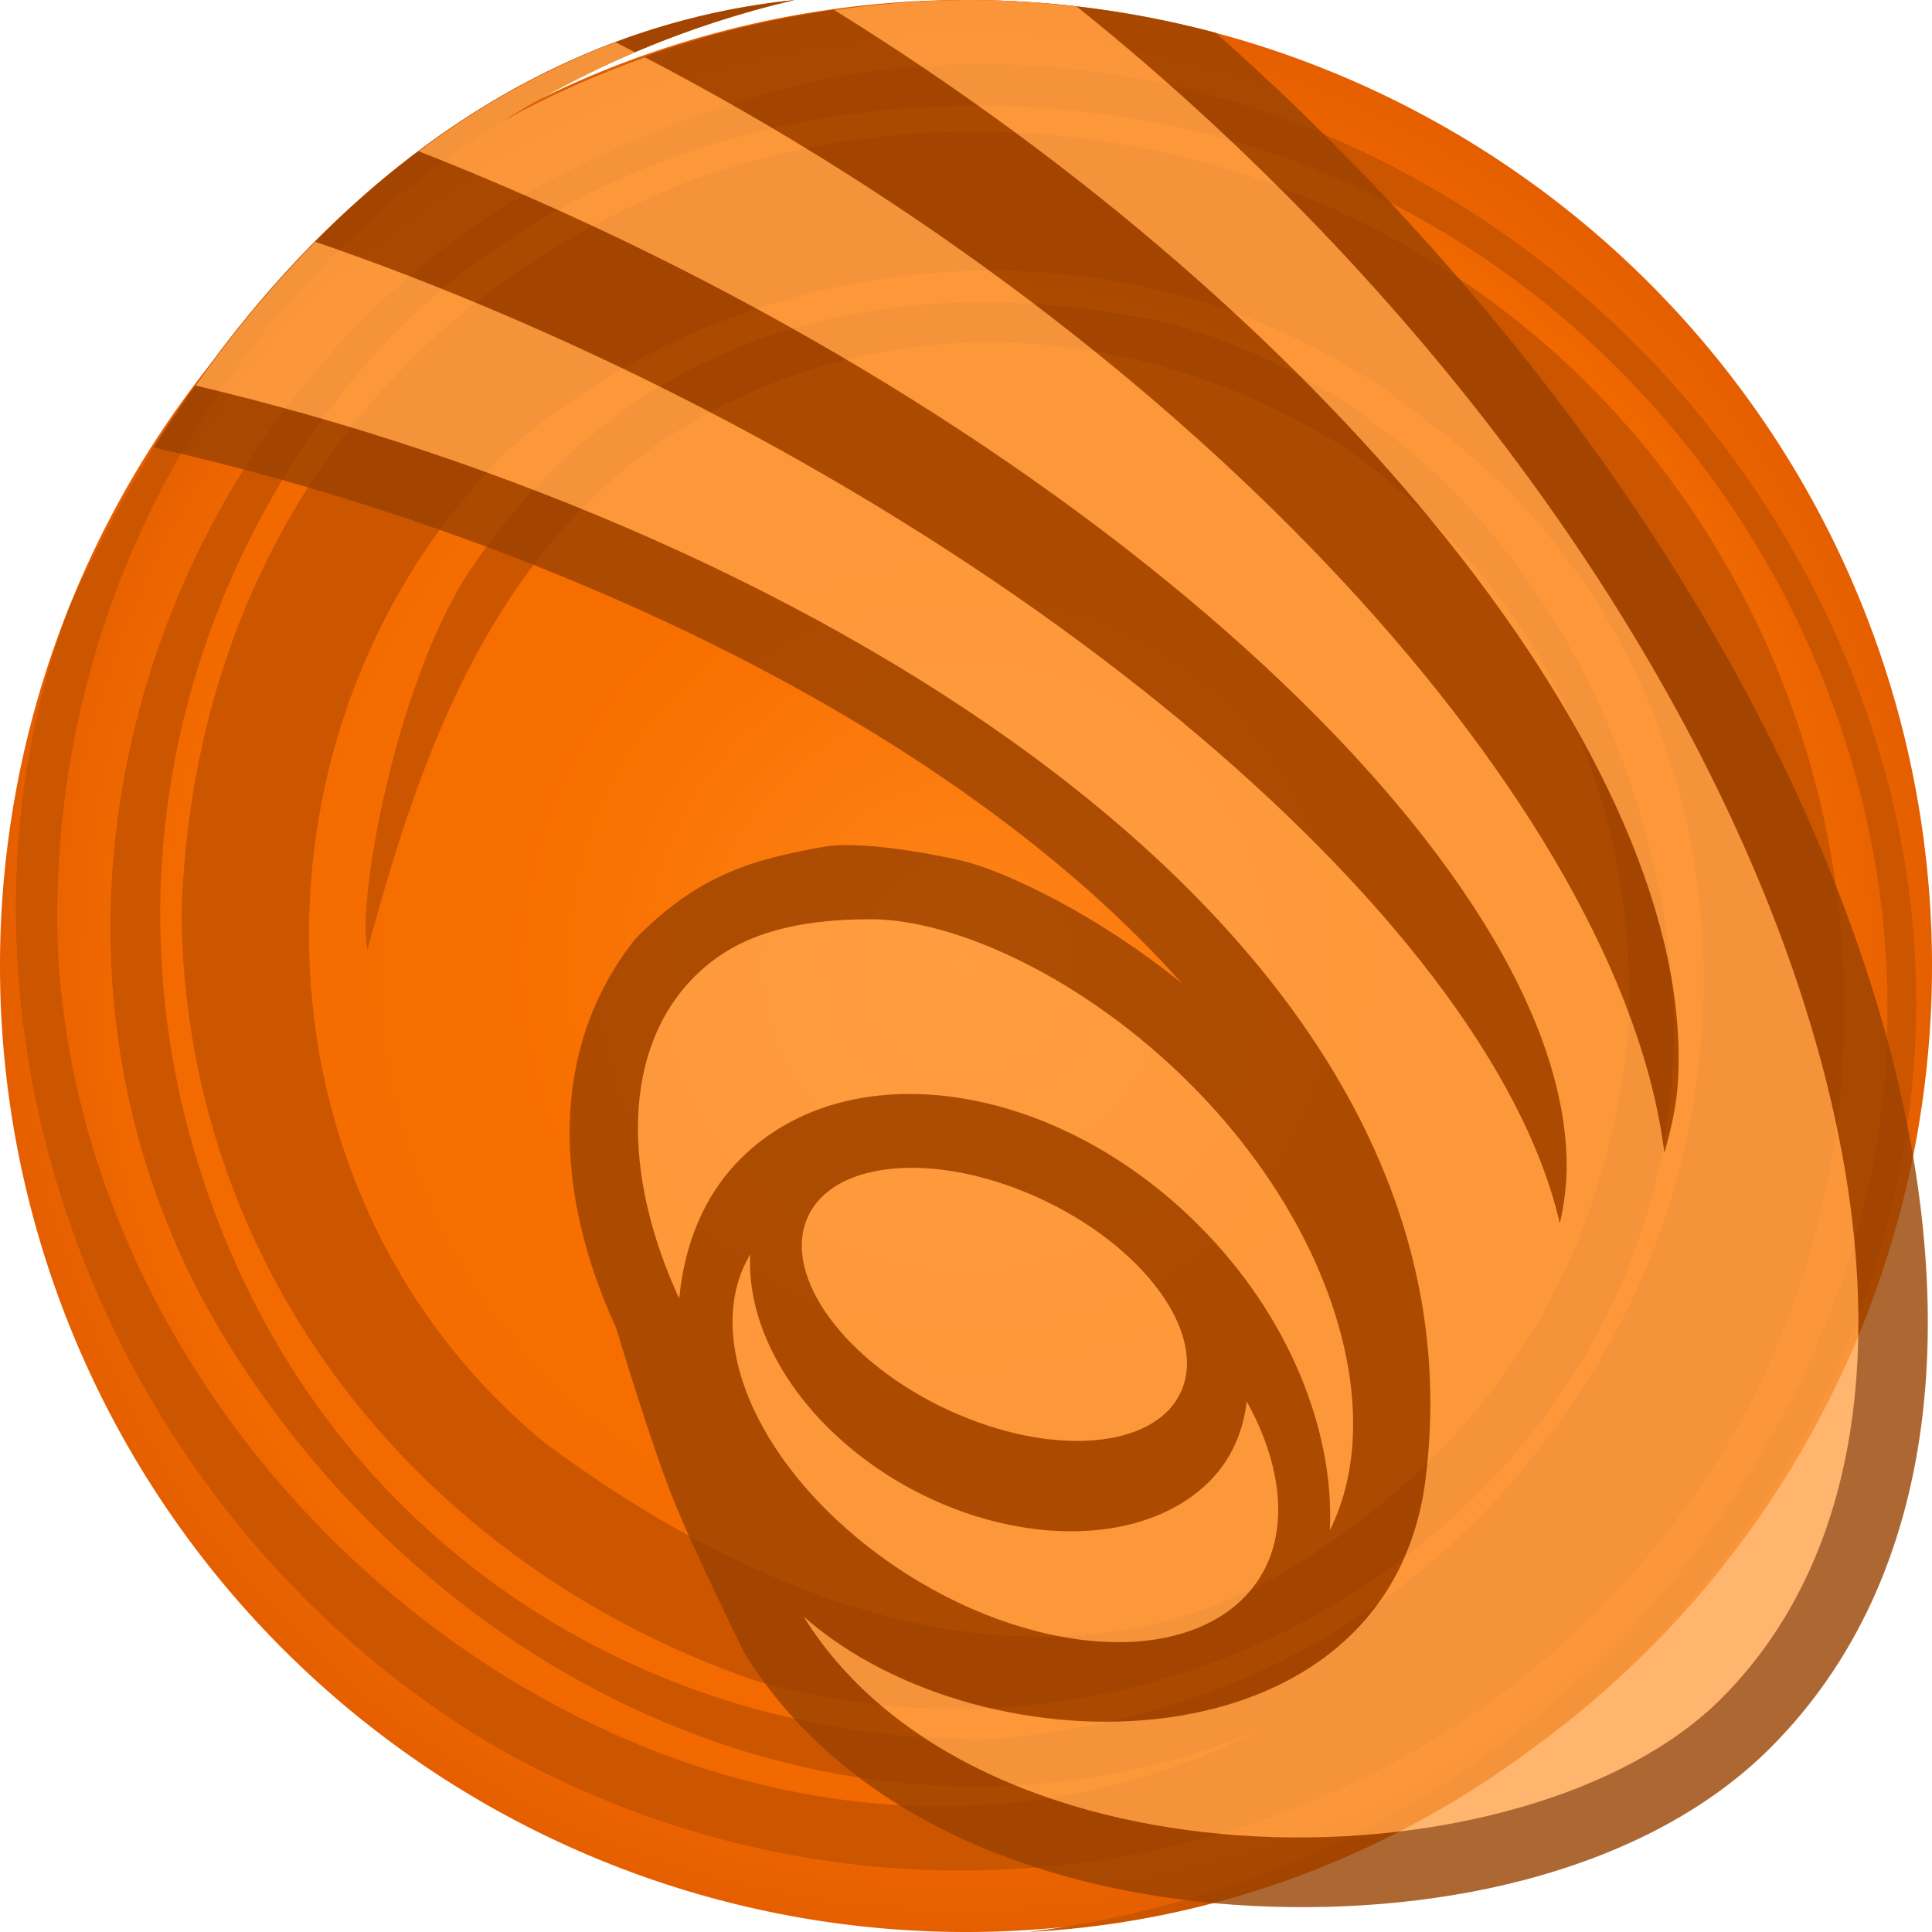 <svg height="500" viewBox="0 0 500 500" width="500" xmlns="http://www.w3.org/2000/svg" xmlns:xlink="http://www.w3.org/1999/xlink"><radialGradient id="a" cx="1362.729" cy="216.114" gradientTransform="matrix(1 -0 0 1 -112.729 33.894)" gradientUnits="userSpaceOnUse" r="250"><stop offset="0" stop-color="#ff851a"/><stop offset=".424" stop-color="#f87000"/><stop offset=".864" stop-color="#f26900"/><stop offset="1" stop-color="#e55f00"/></radialGradient><g transform="translate(-1000)"><path d="m1500 250a250 250 0 0 1 -250 250 250 250 0 0 1 -250-250 250 250 0 0 1 250-250 250 250 0 0 1 250 250z" fill="url(#a)" stroke-linecap="round" stroke-linejoin="round" stroke-width="1.002"/><path d="m1309.23 33.828c128.52 30.707 207.897 167.481 169.593 291.569-31.377 95.695-112.869 162.038-212.554 174.603 153.18-8.091 266.096-163.004 218.701-309.93-36.456-114.667-154.604-191.521-270.651-169.823-18.853 4.216-38.439 10.499-55.883 18.694-112.535 47.459-168.475 196.206-99.963 307.853 57.698 93.63 168.514 141.849 267.999 100.772-134.92 68.976-303.283-51.469-311.488-201.307-4.417-117.683 76.818-219.674 190.654-246.26-89.015 9.184-152.66 79.392-187.741 157.212-38.455 102.703 5.234 231.751 109.038 294.084 114.511 66.105 260.354 29.372 323.684-83.602 42.21-77.698 34.351-177.624-23.178-249.889-57.54-72.258-157.543-102.46-246.412-71.877-81.743 30.682-131.13 101.133-134.048 190.177.669 92.685 61.791 168.56 147.54 198.525 128.555 37.82 266.772-70.33 233.682-209.889-14.71-64.398-57.886-122.15-125.738-141.121-71.391-15.467-138.972 1.205-181.287 64.641-18.899 29.229-28.938 85.214-26.105 97.653m0 0c13.532-50.188 30.628-97.664 72.213-128.949 53.182-38.308 124.458-37.094 181.744-.48 50.146 36.48 75.484 90.377 72.356 150.917-6.667 64.044-38.404 109.833-91.64 141.008-63.902 34.561-135.38 4.832-189.126-35.284-78.871-65.486-79.748-186.672-8.974-256.761 63.737-55.942 167.021-64.892 238.717-6.651 78.816 58.353 90.305 169.041 40.972 246.624-35.227 56.419-88.457 87.601-152.558 93.632-81.949 2.183-160.666-41.915-196.869-120.938-36.206-79.025-22.577-164.332 26.873-227.661 49.432-63.309 138.349-86.746 220.45-67.542" fill="#c50"/></g><g opacity=".8"><path d="m205.637 0c-68.854 7.104-122.452 50.774-159.469 106.182-2.235 3.145-4.366 6.359-6.451 9.602 69.696 15.664 145.293 45.303 204.189 85.42 24.06 16.389 45.03 34.233 62.033 53.35-21.562-17.569-45.341-28.98-57.043-31.826 0 0-24.175-5.679-36.057-3.52-17.709 3.218-31.978 6.958-48.461 23.82-23.065 29.129-20.472 66.867-4.951 100.57 0 0 8.829 29.291 14.445 43.5 5.499 13.913 18.801 40.752 18.801 40.752 27.29 43.943 80.237 62.846 131.561 65.396 51.323 2.551 103.07-10.033 133.947-40.914 44.462-44.467 50.17-115.053 28.52-189.381-21.651-74.329-70.725-154.873-142.092-226.244-9.812-9.811-19.835-19.22-29.992-28.229-20.617-5.503-42.266-8.479-64.617-8.479-41.891.223-83.055 10.968-119.709 31.25 22.775-14.174 48.113-24.89 75.346-31.25z" fill="#994100"/><path d="m250 0c-11.45.061-22.833.981-34.098 2.594 129.41 80.224 222.905 195.655 218.369 276.943-.375 6.734-1.865 12.928-3.531 18.83-11.114-89.398-122.062-209.743-263.863-283.547-12.563 4.511-24.826 9.923-36.586 16.43 10.804-6.724 22.202-12.639 34.088-17.711-1.688-.87-3.372-1.745-5.068-2.602-18.39 6.883-35.374 16.513-50.949 28.213 162.719 63.829 295.177 180.176 297.078 260.98.131 5.826-.57 11.342-1.766 16.479-18.372-80.051-145.258-186.259-298.34-245.402-8.007-3.094-15.892-5.912-23.729-8.637-11.299 11.415-21.635 23.926-30.984 37.215 156.763 36.921 336.393 140.816 318.295 283.129-9.602 75.515-113.986 76.855-160.951 35.439 45.67 73.54 187.6 71.147 237.488 21.252 76.384-76.391 25.381-251.209-113.57-390.172-17.258-17.257-35.152-33.283-53.26-47.754-9.399-1.072-18.938-1.68-28.623-1.68zm-24.699 237.902c-21.71.035-35.539 4.821-45.557 14.84-18.801 18.804-18.81 51.093-3.967 83.326 1.363-13.953 6.247-26.531 15.869-36.154 27.875-27.876 81.072-20.318 118.582 17.195 23.44 23.444 35.159 53.262 33.941 78.912 15.147-30.325 1.197-78.159-36.146-115.508-27.555-27.56-61.012-42.647-82.723-42.611zm10.203 64.328c-12.903.101-22.998 4.579-26.613 13.115-6.428 15.175 10.056 37.429 36.814 49.705 26.761 12.277 53.664 9.926 60.09-5.248 6.428-15.175-10.056-37.431-36.814-49.707-11.708-5.371-23.441-7.943-33.477-7.865zm-41.334 22.396c-11.557 19.252-.911 49.613 27.582 73.32 32.82 27.308 76.609 35.325 97.879 17.633 14.344-11.934 14.352-32.431 3.025-52.893-1.04 8.857-4.766 16.84-12.107 22.949-21.27 17.695-61.859 12.899-90.48-10.914-17.884-14.885-26.826-33.814-25.898-50.096z" fill="#ffa348" stroke-width="36"/></g></svg>